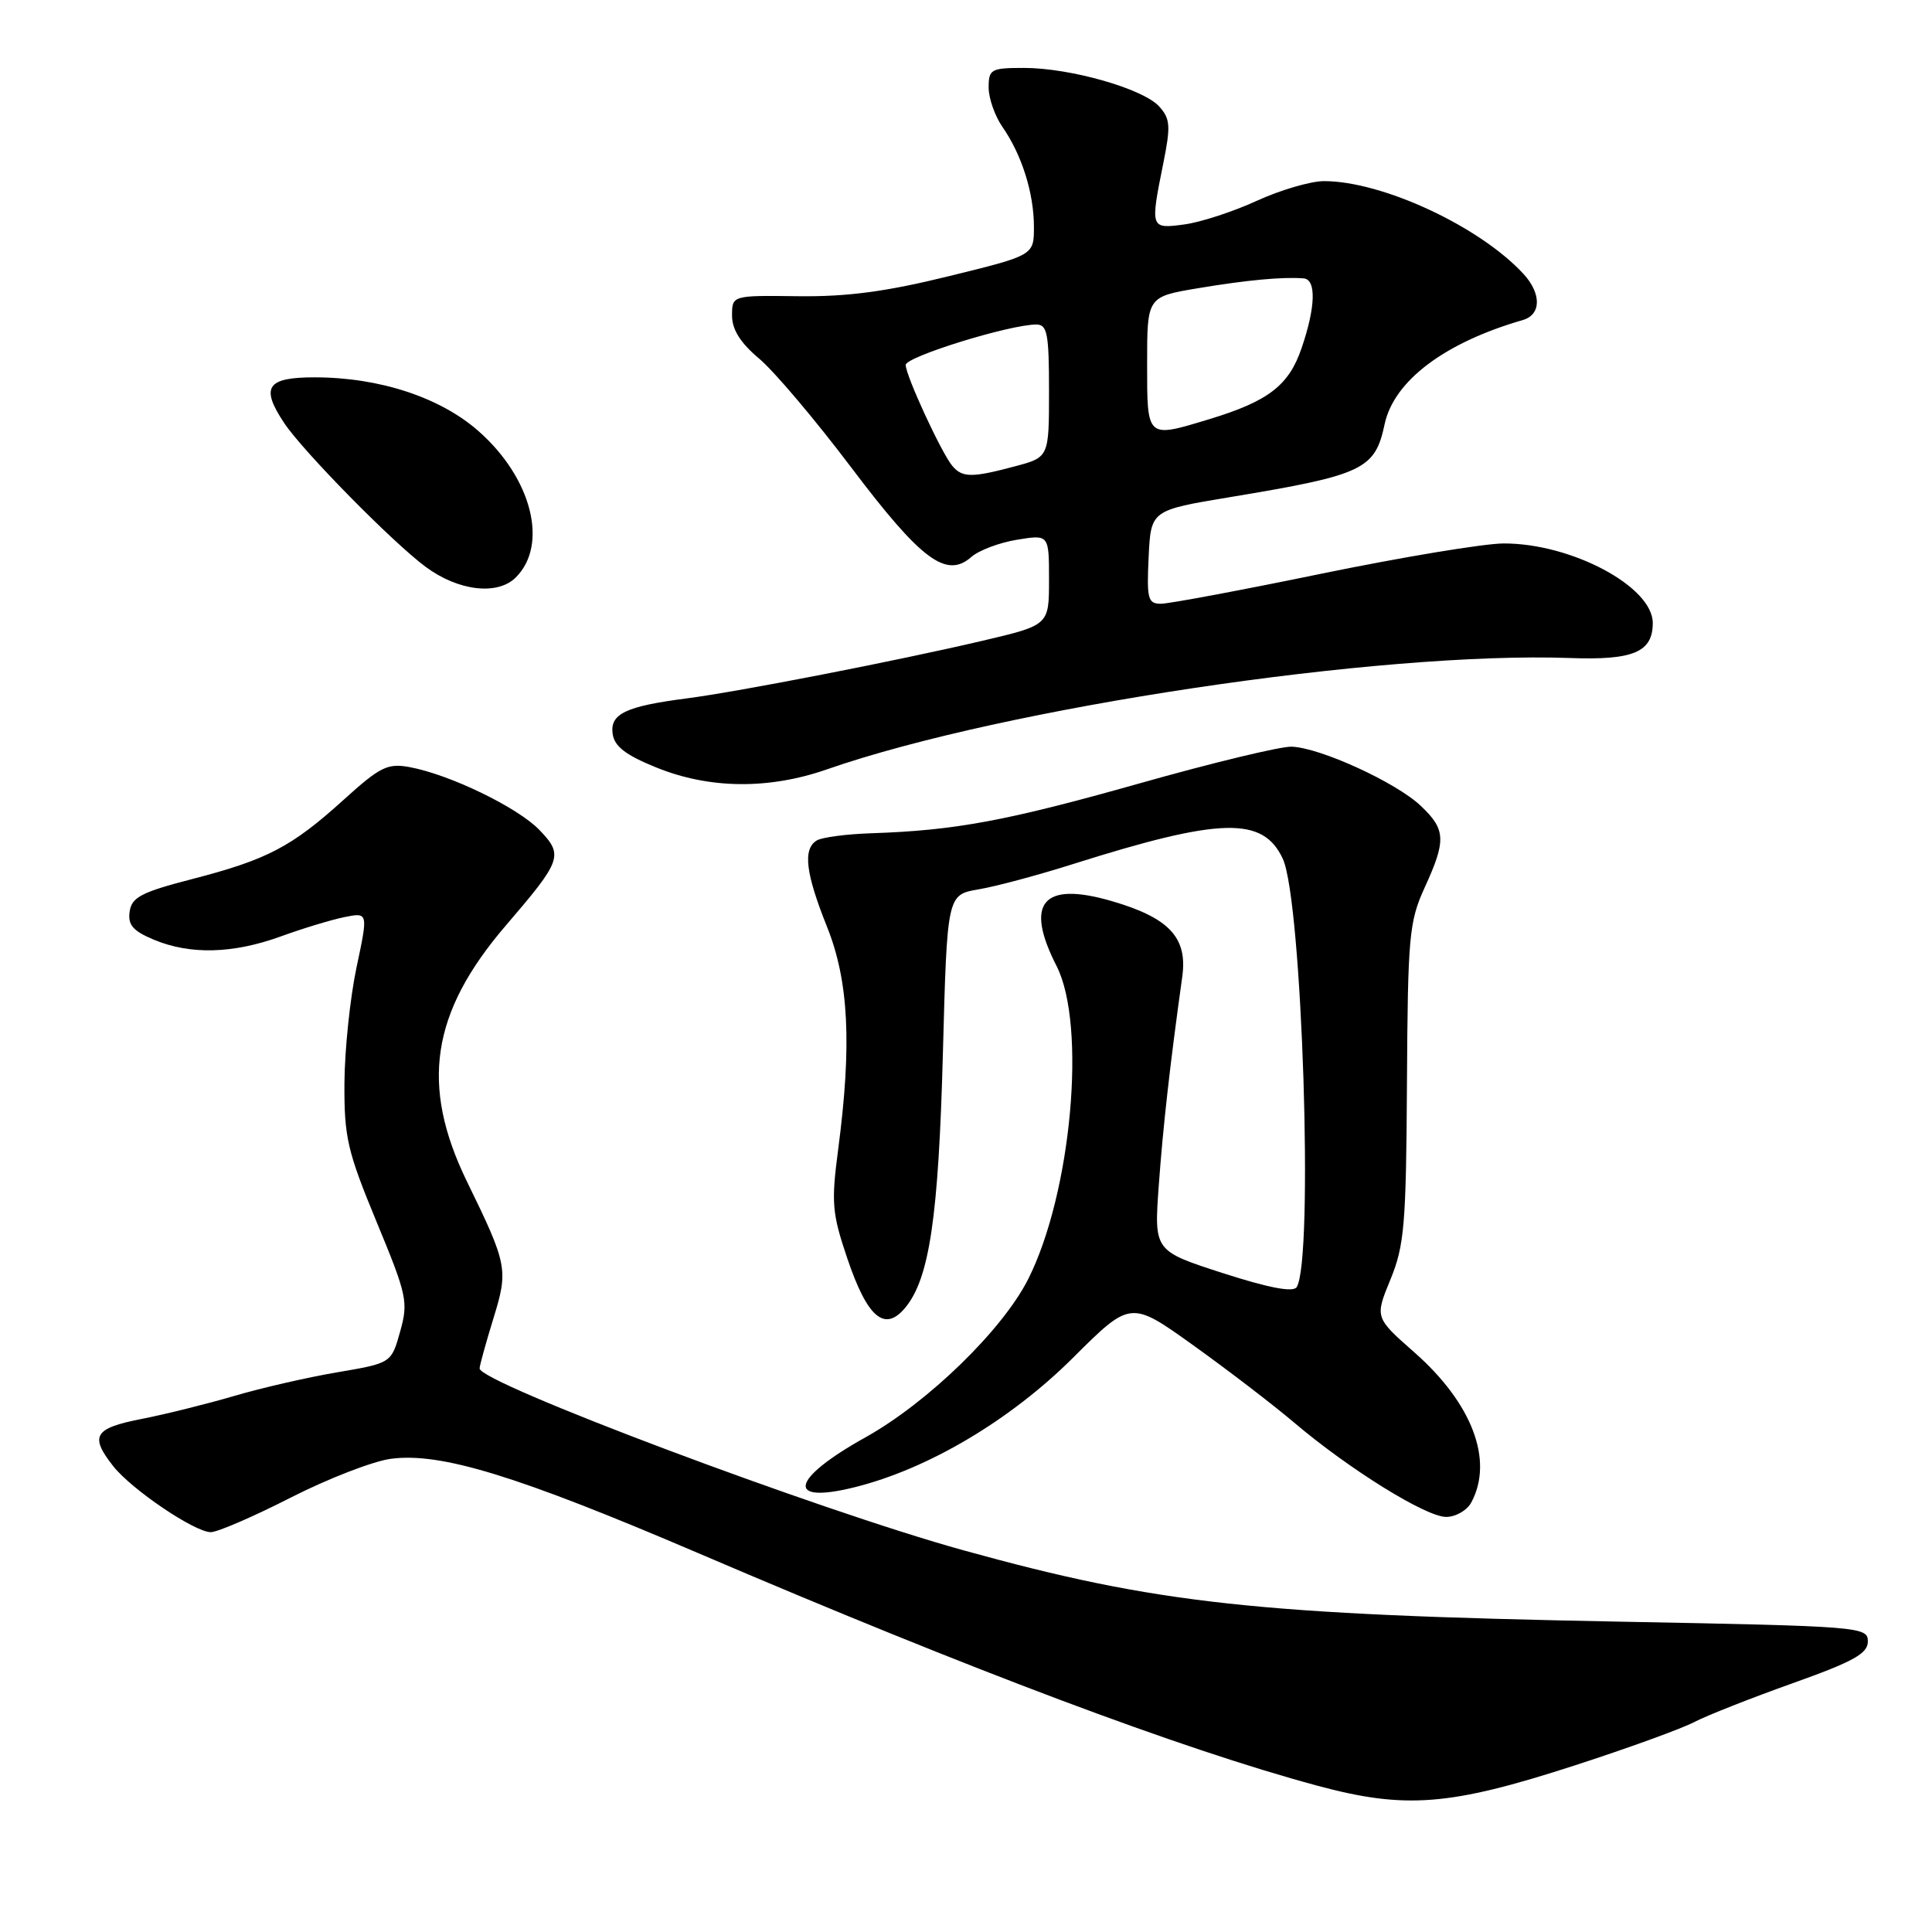 <?xml version="1.0" encoding="UTF-8" standalone="no"?>
<!DOCTYPE svg PUBLIC "-//W3C//DTD SVG 1.1//EN" "http://www.w3.org/Graphics/SVG/1.1/DTD/svg11.dtd" >
<svg xmlns="http://www.w3.org/2000/svg" xmlns:xlink="http://www.w3.org/1999/xlink" version="1.1" viewBox="0 0 256 256">
 <g >
 <path fill="currentColor"
d=" M 208.65 233.93 C 215.72 231.64 222.85 229.05 224.50 228.18 C 226.15 227.32 232.00 225.01 237.50 223.05 C 245.63 220.15 247.50 219.11 247.50 217.49 C 247.50 215.56 246.59 215.48 214.72 214.88 C 166.50 213.96 153.34 212.53 127.65 205.42 C 108.41 200.10 63.44 183.19 63.55 181.32 C 63.57 180.87 64.39 177.92 65.36 174.76 C 67.38 168.23 67.26 167.60 61.87 156.55 C 55.66 143.79 57.12 134.18 67.02 122.64 C 74.46 113.97 74.69 113.33 71.49 109.99 C 68.61 106.99 59.59 102.62 54.24 101.64 C 51.35 101.11 50.34 101.62 45.53 105.98 C 38.63 112.22 35.42 113.90 25.50 116.47 C 18.72 118.22 17.45 118.89 17.18 120.79 C 16.92 122.56 17.62 123.36 20.40 124.52 C 25.20 126.53 30.88 126.38 37.21 124.08 C 40.12 123.02 43.92 121.87 45.64 121.52 C 48.79 120.89 48.79 120.89 47.24 128.19 C 46.39 132.21 45.67 139.10 45.64 143.50 C 45.60 150.71 46.02 152.52 49.89 161.88 C 53.94 171.66 54.12 172.51 53.02 176.44 C 51.85 180.62 51.85 180.62 44.67 181.84 C 40.73 182.51 34.58 183.92 31.00 184.98 C 27.42 186.03 21.91 187.40 18.75 188.02 C 12.47 189.25 11.85 190.27 15.00 194.27 C 17.43 197.36 25.75 202.99 27.92 203.02 C 28.79 203.03 33.55 200.98 38.50 198.45 C 43.45 195.93 49.43 193.61 51.79 193.30 C 58.40 192.42 68.50 195.52 92.50 205.79 C 128.80 221.33 156.52 231.75 174.50 236.60 C 186.21 239.76 192.08 239.30 208.65 233.93 Z  M 194.96 199.07 C 197.94 193.51 195.08 185.96 187.44 179.22 C 182.17 174.58 182.17 174.58 184.24 169.54 C 186.09 165.03 186.32 162.29 186.43 143.50 C 186.54 124.06 186.71 122.14 188.77 117.62 C 191.65 111.33 191.58 109.92 188.25 106.77 C 184.99 103.67 174.88 99.05 171.14 98.94 C 169.69 98.89 160.62 101.08 151.00 103.80 C 133.40 108.77 126.59 110.04 115.47 110.41 C 112.15 110.52 108.89 110.95 108.22 111.37 C 106.36 112.51 106.74 115.70 109.58 122.79 C 112.47 130.01 112.89 138.40 111.06 152.32 C 110.13 159.38 110.25 160.77 112.27 166.74 C 114.94 174.64 117.24 176.58 119.98 173.24 C 123.16 169.36 124.36 161.24 124.94 139.53 C 125.50 118.55 125.50 118.55 129.69 117.84 C 132.00 117.45 137.62 115.94 142.19 114.49 C 161.78 108.30 167.36 108.16 169.98 113.80 C 172.55 119.35 174.09 167.06 171.81 170.56 C 171.34 171.27 168.10 170.65 162.02 168.69 C 152.92 165.75 152.92 165.75 153.54 157.13 C 154.10 149.34 155.02 141.13 156.66 129.39 C 157.37 124.23 154.92 121.61 147.28 119.39 C 138.16 116.74 135.72 119.62 140.00 128.00 C 144.00 135.84 141.98 158.08 136.25 169.47 C 132.85 176.22 122.96 185.83 114.67 190.46 C 104.74 195.99 104.02 199.37 113.27 197.06 C 122.99 194.64 133.87 188.18 142.16 179.93 C 149.81 172.31 149.81 172.31 158.13 178.27 C 162.71 181.55 168.71 186.15 171.48 188.50 C 178.75 194.67 188.94 201.00 191.62 201.00 C 192.89 201.00 194.40 200.13 194.96 199.07 Z  M 109.59 101.94 C 133.00 93.78 182.98 86.29 208.03 87.19 C 216.43 87.50 219.00 86.41 219.00 82.55 C 219.00 77.73 208.23 71.99 199.24 72.01 C 196.63 72.02 185.78 73.82 175.13 76.01 C 164.47 78.21 154.89 80.00 153.83 80.00 C 152.10 80.00 151.94 79.36 152.20 73.81 C 152.50 67.61 152.50 67.61 163.00 65.87 C 180.66 62.94 182.19 62.22 183.47 56.21 C 184.70 50.46 191.42 45.40 201.77 42.41 C 204.23 41.70 204.27 38.92 201.88 36.31 C 196.09 30.01 183.17 24.00 175.44 24.00 C 173.68 24.00 169.68 25.17 166.55 26.60 C 163.42 28.04 159.10 29.45 156.93 29.74 C 152.42 30.34 152.40 30.30 154.14 21.65 C 155.14 16.69 155.07 15.73 153.59 14.10 C 151.46 11.75 141.82 9.00 135.68 9.00 C 131.31 9.00 131.00 9.17 131.00 11.60 C 131.00 13.02 131.83 15.39 132.85 16.85 C 135.40 20.52 137.00 25.60 137.00 30.06 C 137.00 33.83 137.00 33.83 125.75 36.59 C 117.41 38.65 112.23 39.33 105.75 39.25 C 97.00 39.14 97.00 39.14 97.00 41.82 C 97.00 43.67 98.11 45.43 100.58 47.51 C 102.56 49.16 108.07 55.68 112.83 61.99 C 122.09 74.25 125.41 76.71 128.72 73.79 C 129.70 72.93 132.41 71.90 134.75 71.52 C 139.00 70.82 139.00 70.82 139.00 76.83 C 139.00 82.83 139.00 82.83 130.25 84.89 C 118.78 87.58 97.93 91.64 91.00 92.54 C 82.89 93.59 80.80 94.59 81.18 97.25 C 81.42 98.91 82.91 100.06 87.00 101.71 C 94.02 104.55 101.87 104.63 109.59 101.94 Z  M 68.35 76.51 C 72.71 72.15 70.46 63.33 63.40 57.12 C 58.31 52.64 50.26 50.00 41.68 50.00 C 35.35 50.00 34.49 51.28 37.64 56.03 C 40.14 59.79 52.00 71.85 56.40 75.11 C 60.73 78.32 65.93 78.93 68.35 76.51 Z  M 126.17 61.71 C 124.72 59.96 120.02 49.78 120.01 48.36 C 120.00 47.27 133.79 43.00 137.32 43.00 C 138.77 43.00 139.00 44.22 139.00 51.79 C 139.00 60.59 139.00 60.59 134.49 61.79 C 128.77 63.32 127.50 63.31 126.17 61.71 Z  M 152.00 48.16 C 152.00 39.32 152.00 39.32 158.75 38.19 C 165.18 37.11 170.02 36.66 172.75 36.89 C 174.43 37.04 174.33 40.69 172.47 46.12 C 170.79 51.07 168.07 53.16 160.28 55.53 C 151.88 58.08 152.00 58.19 152.00 48.16 Z "/>
</g>
</svg>